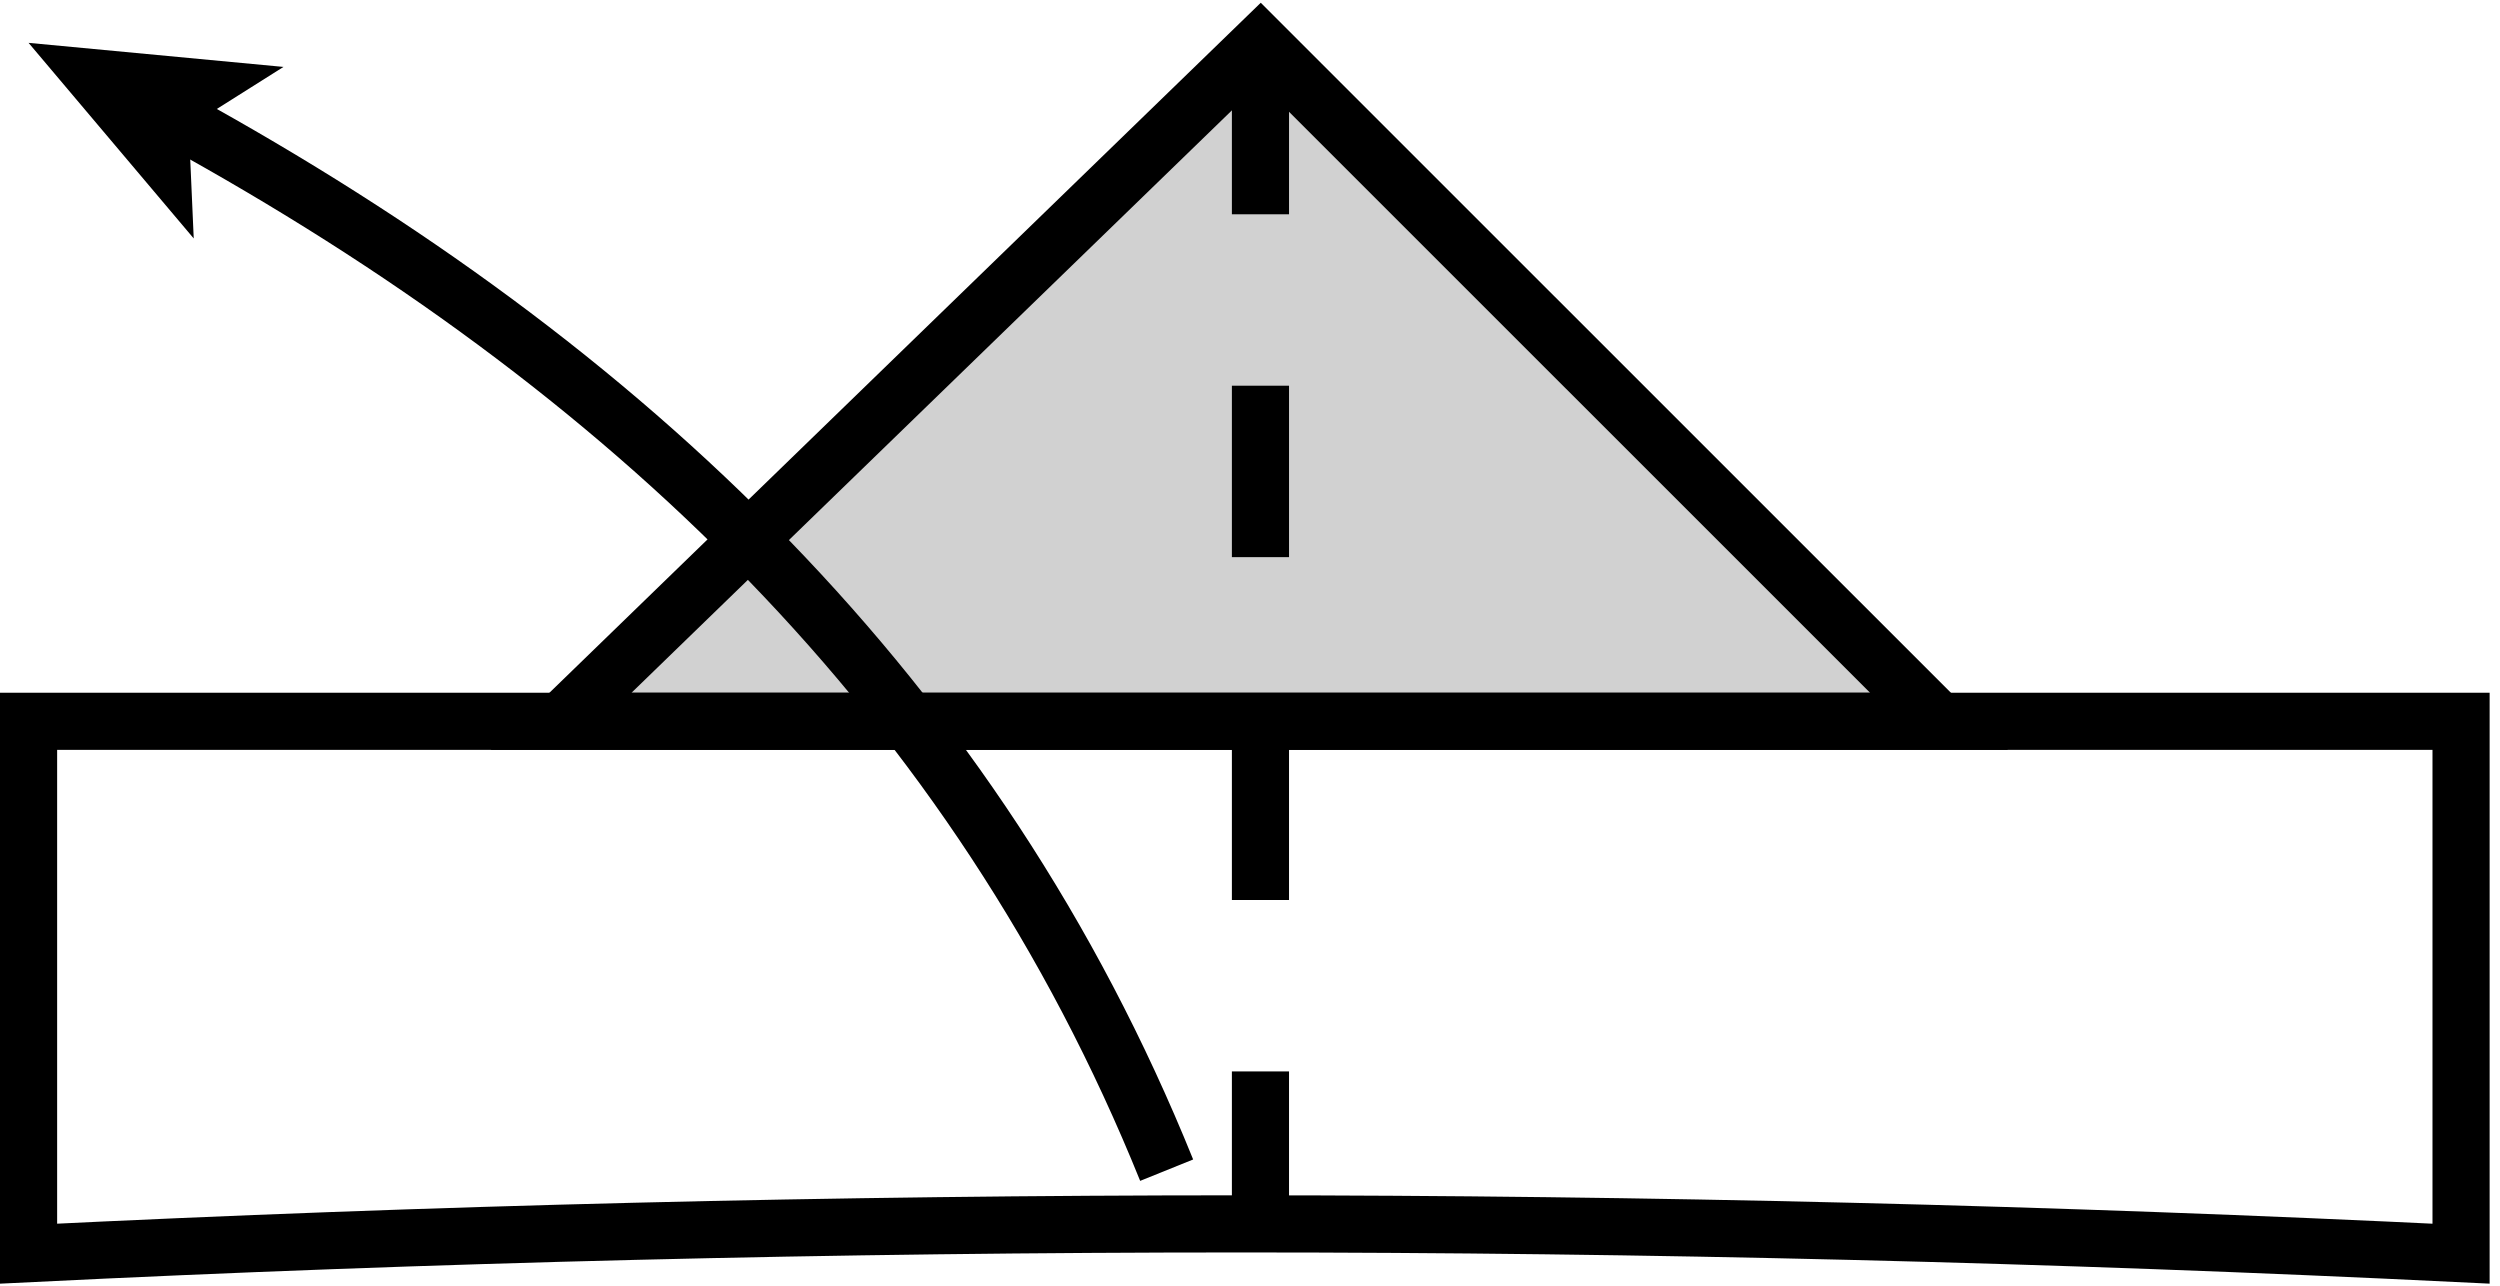 <svg width="175" height="90" viewBox="0 0 175 90" fill="none" xmlns="http://www.w3.org/2000/svg">
<path d="M39.272 50.492L88.232 3L135.734 50.492H39.272Z" fill="#D1D1D1" stroke="black" stroke-width="4" stroke-miterlimit="10"/>
<path d="M172.274 87.756C115.19 84.977 58.432 84.977 2 87.756V50.492H172.274V87.756Z" stroke="black" stroke-width="4" stroke-miterlimit="10"/>
<path d="M88.232 3V85.563" stroke="black" stroke-width="4" stroke-miterlimit="10" stroke-dasharray="12 12"/>
<path d="M12.46 8.406C43.836 25.637 68.325 48.892 81.666 81.912" stroke="black" stroke-width="4" stroke-miterlimit="10"/>
<path d="M2 3L13.561 16.692L13.215 8.865L19.843 4.684L2 3Z" fill="black"/>
</svg>
